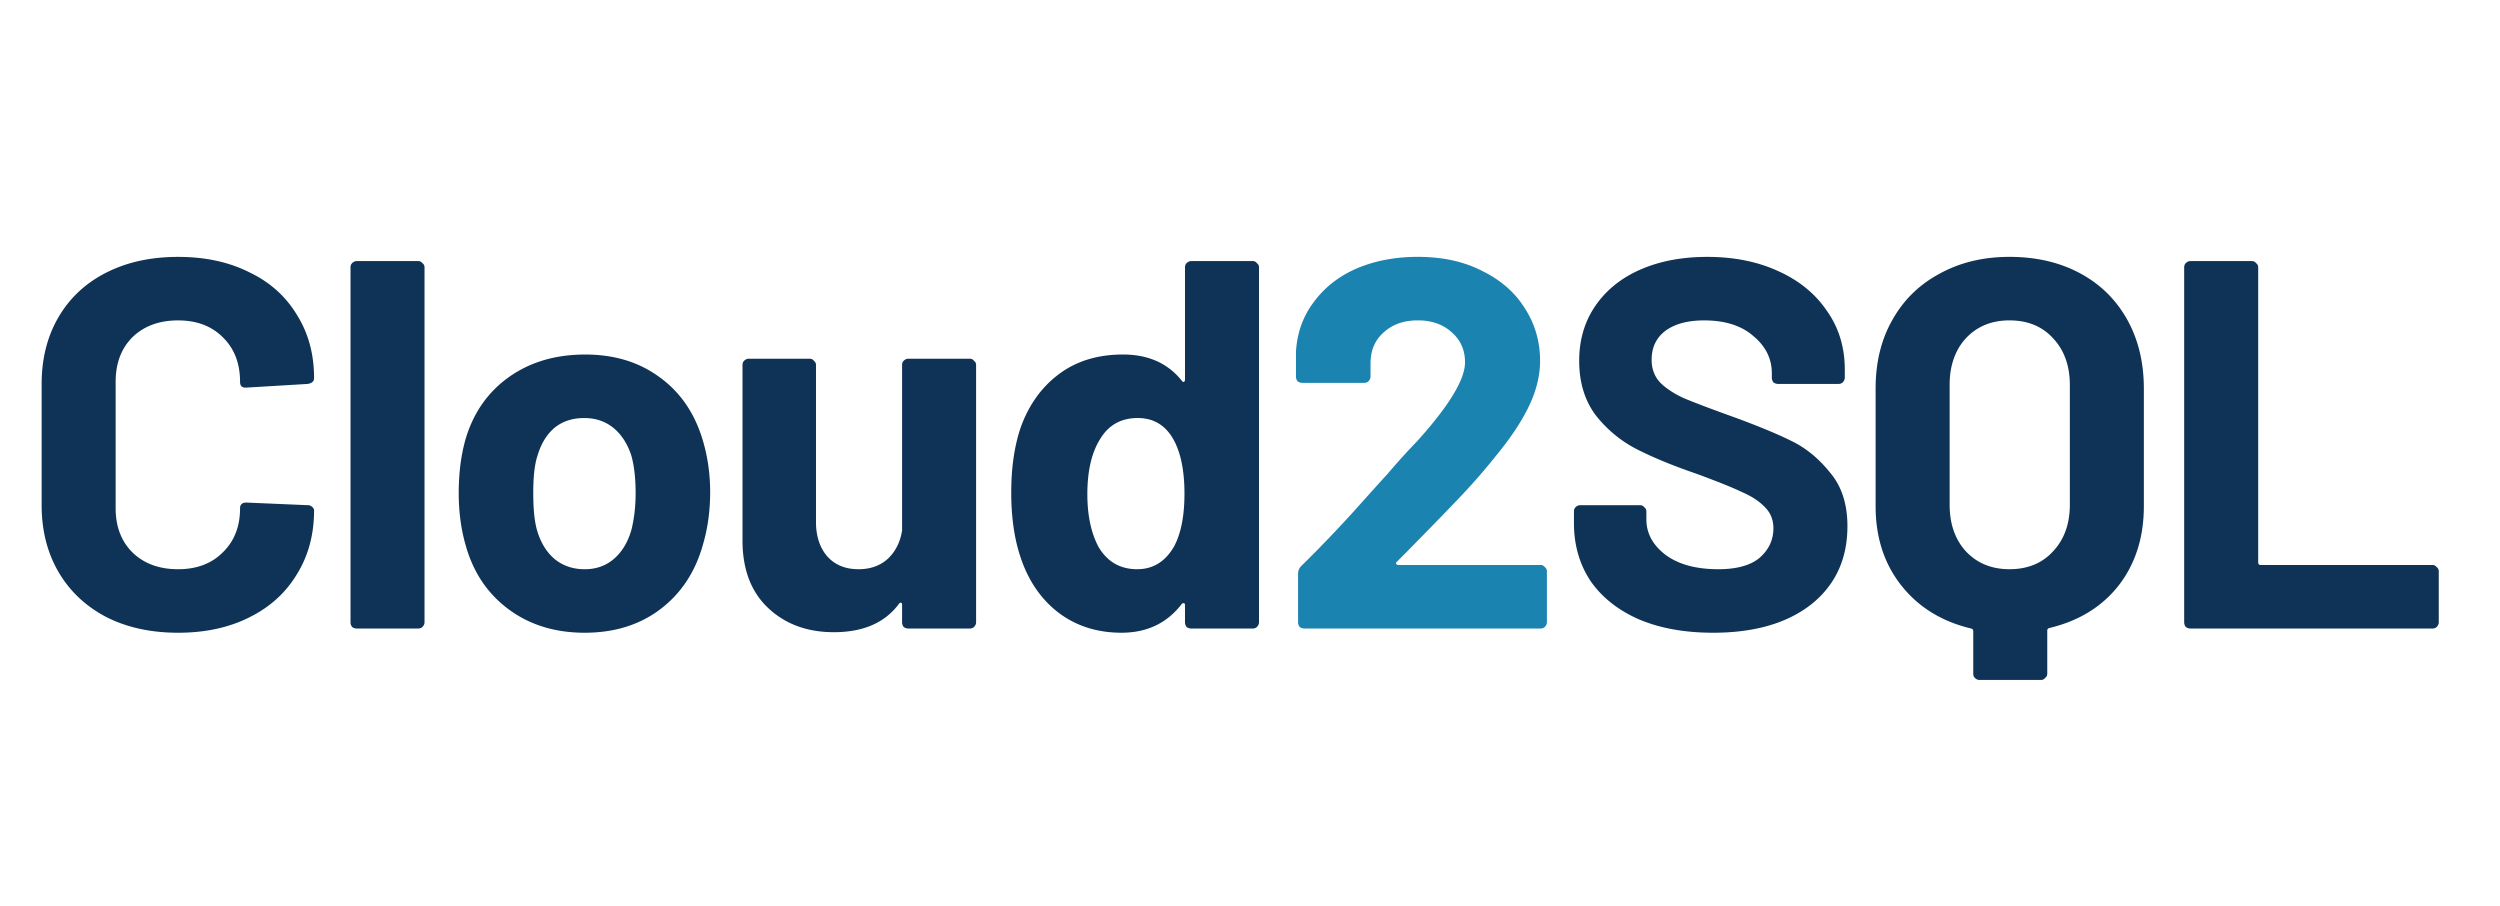 <svg xmlns="http://www.w3.org/2000/svg" width="433" height="157" viewBox="342 192 433 157"><path fill="#0f3356" d="M372.85 301.59c-4.727 0-8.879-.909-12.455-2.727-3.576-1.879-6.334-4.486-8.274-7.819-1.939-3.334-2.909-7.183-2.909-11.547v-21.002c0-4.364.97-8.213 2.909-11.546 1.94-3.334 4.698-5.91 8.274-7.728 3.576-1.819 7.728-2.728 12.455-2.728 4.668 0 8.759.879 12.274 2.637 3.576 1.697 6.334 4.152 8.274 7.364 2 3.152 3 6.819 3 11.001 0 .546-.364.879-1.091 1l-10.637.637h-.182c-.606 0-.909-.334-.909-1 0-3.213-1-5.789-3.001-7.728-1.939-1.94-4.515-2.91-7.728-2.91-3.273 0-5.909.97-7.909 2.91-1.94 1.939-2.91 4.515-2.91 7.728v21.911c0 3.152.97 5.697 2.91 7.637 2 1.939 4.636 2.909 7.909 2.909 3.213 0 5.789-.97 7.728-2.909 2.001-1.94 3.001-4.485 3.001-7.637 0-.667.363-1 1.091-1l10.637.454c.303 0 .546.091.727.273.243.182.364.394.364.636 0 4.183-1 7.88-3 11.092-1.94 3.213-4.698 5.698-8.274 7.456-3.515 1.757-7.606 2.636-12.274 2.636zm30.95-.73c-.303 0-.576-.091-.819-.273a1.333 1.333 0 0 1-.272-.818v-61.46c0-.303.091-.546.272-.728.243-.242.516-.363.819-.363h10.637c.303 0 .546.121.727.363a.864.864 0 0 1 .364.728v61.46c0 .303-.121.576-.364.818-.181.182-.424.273-.727.273zm39.47.73c-5.092 0-9.456-1.333-13.092-4-3.637-2.667-6.122-6.304-7.456-10.91-.848-2.849-1.272-5.94-1.272-9.274 0-3.576.424-6.788 1.272-9.637 1.394-4.485 3.91-8.001 7.547-10.547 3.636-2.545 8-3.818 13.092-3.818 4.97 0 9.213 1.273 12.728 3.818 3.516 2.486 6.001 5.971 7.455 10.456.97 3.031 1.455 6.213 1.455 9.546 0 3.273-.424 6.334-1.273 9.183-1.333 4.728-3.818 8.455-7.455 11.183-3.576 2.667-7.91 4-13.001 4zm0-11.001c2 0 3.697-.606 5.091-1.818s2.394-2.879 3-5.001c.485-1.939.728-4.061.728-6.364 0-2.546-.243-4.697-.728-6.455-.666-2.061-1.697-3.667-3.091-4.819-1.394-1.151-3.091-1.727-5.091-1.727-2.061 0-3.788.576-5.182 1.727-1.334 1.152-2.304 2.758-2.91 4.819-.485 1.455-.727 3.606-.727 6.455 0 2.728.212 4.849.636 6.364.606 2.122 1.606 3.789 3.001 5.001 1.454 1.212 3.212 1.818 5.273 1.818zm54.97-35.369c0-.303.091-.545.273-.727.242-.243.515-.364.818-.364h10.638c.303 0 .545.121.727.364a.865.865 0 0 1 .364.727v44.55c0 .303-.122.576-.364.818-.182.182-.424.273-.727.273h-10.638c-.303 0-.576-.091-.818-.273a1.327 1.327 0 0 1-.273-.818v-3.091c0-.182-.06-.273-.182-.273-.121-.061-.242 0-.363.182-2.425 3.273-6.183 4.909-11.274 4.909-4.607 0-8.395-1.394-11.365-4.182s-4.455-6.697-4.455-11.728V255.22c0-.303.091-.545.273-.727.242-.243.515-.364.818-.364h10.547c.303 0 .545.121.727.364a.865.865 0 0 1 .364.727v27.185c0 2.424.636 4.394 1.909 5.909 1.333 1.516 3.152 2.273 5.455 2.273 2.061 0 3.758-.606 5.091-1.818 1.334-1.273 2.152-2.91 2.455-4.91zm49-16.91c0-.303.091-.546.272-.728.243-.242.516-.363.819-.363h10.637c.303 0 .546.121.727.363a.864.864 0 0 1 .364.728v61.46c0 .303-.121.576-.364.818-.181.182-.424.273-.727.273h-10.637c-.303 0-.576-.091-.819-.273a1.333 1.333 0 0 1-.272-.818v-3c0-.182-.061-.273-.182-.273-.121-.061-.243-.03-.364.091-2.546 3.333-6.031 5-10.455 5-4.243 0-7.91-1.182-11.001-3.546-3.031-2.363-5.213-5.606-6.546-9.728-1.031-3.152-1.546-6.819-1.546-11.001 0-4.303.545-8.061 1.636-11.274 1.395-3.879 3.577-6.94 6.547-9.182 3.03-2.303 6.758-3.455 11.182-3.455 4.364 0 7.759 1.515 10.183 4.546.121.182.243.242.364.182.121-.061.182-.182.182-.364zm-1.91 48.368c1.213-2.243 1.819-5.304 1.819-9.183 0-4.061-.667-7.243-2-9.546-1.394-2.364-3.425-3.546-6.092-3.546-2.849 0-5 1.182-6.455 3.546-1.515 2.364-2.273 5.576-2.273 9.637 0 3.637.636 6.667 1.909 9.092 1.516 2.606 3.758 3.909 6.728 3.909 2.728 0 4.849-1.303 6.364-3.909z"/><path fill="#1a83af" d="M583.92 289.31c-.121.122-.151.243-.09.364.06.121.181.182.363.182h24.639c.303 0 .545.121.727.364a.861.861 0 0 1 .364.727v8.819c0 .303-.121.576-.364.818-.182.182-.424.273-.727.273h-40.913c-.303 0-.576-.091-.818-.273a1.327 1.327 0 0 1-.273-.818v-8.365c0-.545.182-1 .545-1.363 2.97-2.91 6.001-6.061 9.092-9.456 3.091-3.455 5.031-5.606 5.819-6.455 1.697-2 3.424-3.909 5.182-5.728 5.516-6.121 8.274-10.667 8.274-13.637 0-2.122-.758-3.849-2.273-5.183-1.516-1.394-3.485-2.091-5.91-2.091-2.424 0-4.394.697-5.91 2.091-1.515 1.334-2.272 3.122-2.272 5.365v2.272c0 .304-.122.576-.364.819-.182.182-.424.272-.727.272h-10.729c-.303 0-.576-.09-.818-.272a1.33 1.33 0 0 1-.273-.819v-4.273c.182-3.273 1.212-6.152 3.091-8.637 1.879-2.546 4.364-4.485 7.456-5.819 3.151-1.333 6.667-2 10.546-2 4.304 0 8.031.818 11.183 2.455 3.212 1.576 5.667 3.728 7.364 6.455 1.758 2.728 2.637 5.758 2.637 9.092 0 2.546-.636 5.152-1.909 7.819s-3.182 5.546-5.728 8.637a107.17 107.17 0 0 1-6.092 7.001c-2.182 2.303-5.424 5.637-9.728 10.001z"/><path fill="#0f3356" d="M638.7 301.59c-4.849 0-9.092-.757-12.729-2.273-3.637-1.576-6.455-3.788-8.455-6.637-1.94-2.909-2.909-6.273-2.909-10.092v-2c0-.303.09-.545.272-.727.243-.243.515-.364.819-.364h10.364c.303 0 .546.121.727.364a.863.863 0 0 1 .364.727v1.364c0 2.425 1.121 4.485 3.364 6.182 2.243 1.637 5.273 2.455 9.092 2.455 3.212 0 5.606-.667 7.182-2 1.576-1.394 2.364-3.091 2.364-5.091 0-1.455-.485-2.667-1.454-3.637-.97-1.03-2.304-1.909-4.001-2.637-1.636-.788-4.273-1.848-7.91-3.182-4.061-1.394-7.516-2.818-10.364-4.273a21.531 21.531 0 0 1-7.092-5.91c-1.879-2.545-2.818-5.667-2.818-9.364 0-3.637.939-6.819 2.818-9.546 1.879-2.728 4.485-4.819 7.819-6.274 3.334-1.454 7.183-2.182 11.547-2.182 4.606 0 8.697.818 12.273 2.455 3.637 1.637 6.456 3.94 8.456 6.91 2.061 2.909 3.091 6.303 3.091 10.183v1.363c0 .303-.121.576-.364.819-.182.181-.424.272-.727.272h-10.456c-.303 0-.575-.091-.818-.272a1.332 1.332 0 0 1-.273-.819v-.727c0-2.546-1.06-4.697-3.182-6.455-2.06-1.819-4.909-2.728-8.546-2.728-2.849 0-5.091.606-6.728 1.819-1.576 1.212-2.364 2.879-2.364 5 0 1.515.455 2.788 1.364 3.819.97 1.03 2.364 1.97 4.182 2.818 1.879.788 4.758 1.879 8.637 3.273 4.304 1.576 7.668 2.97 10.092 4.182 2.485 1.213 4.698 3.031 6.637 5.455 2 2.364 3.001 5.455 3.001 9.274 0 5.697-2.092 10.213-6.274 13.547-4.182 3.273-9.849 4.909-17.001 4.909zm51.34-65.1c4.607 0 8.668.94 12.183 2.819 3.516 1.879 6.243 4.546 8.183 8 1.939 3.455 2.909 7.456 2.909 12.002v20.365c0 5.395-1.455 9.971-4.364 13.729-2.909 3.697-6.91 6.152-12.001 7.364-.242.061-.364.212-.364.455v7.455a.864.864 0 0 1-.363.727.864.864 0 0 1-.728.364h-10.637c-.303 0-.576-.121-.818-.364-.182-.182-.273-.424-.273-.727v-7.365c0-.242-.121-.393-.364-.454-5.091-1.212-9.122-3.697-12.092-7.455s-4.455-8.334-4.455-13.729v-20.365c0-4.546.97-8.516 2.91-11.911 1.939-3.455 4.667-6.121 8.182-8 3.516-1.94 7.546-2.91 12.092-2.91zm10.456 22.184c0-3.334-.97-6.031-2.91-8.092-1.879-2.06-4.394-3.091-7.546-3.091-3.091 0-5.606 1.031-7.546 3.091-1.879 2.061-2.818 4.758-2.818 8.092v20.729c0 3.334.939 6.031 2.818 8.092 1.94 2.061 4.455 3.091 7.546 3.091 3.152 0 5.667-1.03 7.546-3.091 1.94-2.061 2.91-4.758 2.91-8.092zm20.894 42.186c-.303 0-.576-.091-.818-.273a1.327 1.327 0 0 1-.273-.818v-61.46c0-.303.091-.546.273-.728.242-.242.515-.363.818-.363h10.638c.303 0 .545.121.727.363a.867.867 0 0 1 .364.728v51.095c0 .303.151.455.454.455h29.73c.303 0 .546.121.728.364a.863.863 0 0 1 .363.727v8.819c0 .303-.121.576-.363.818-.182.182-.425.273-.728.273z"/></svg>